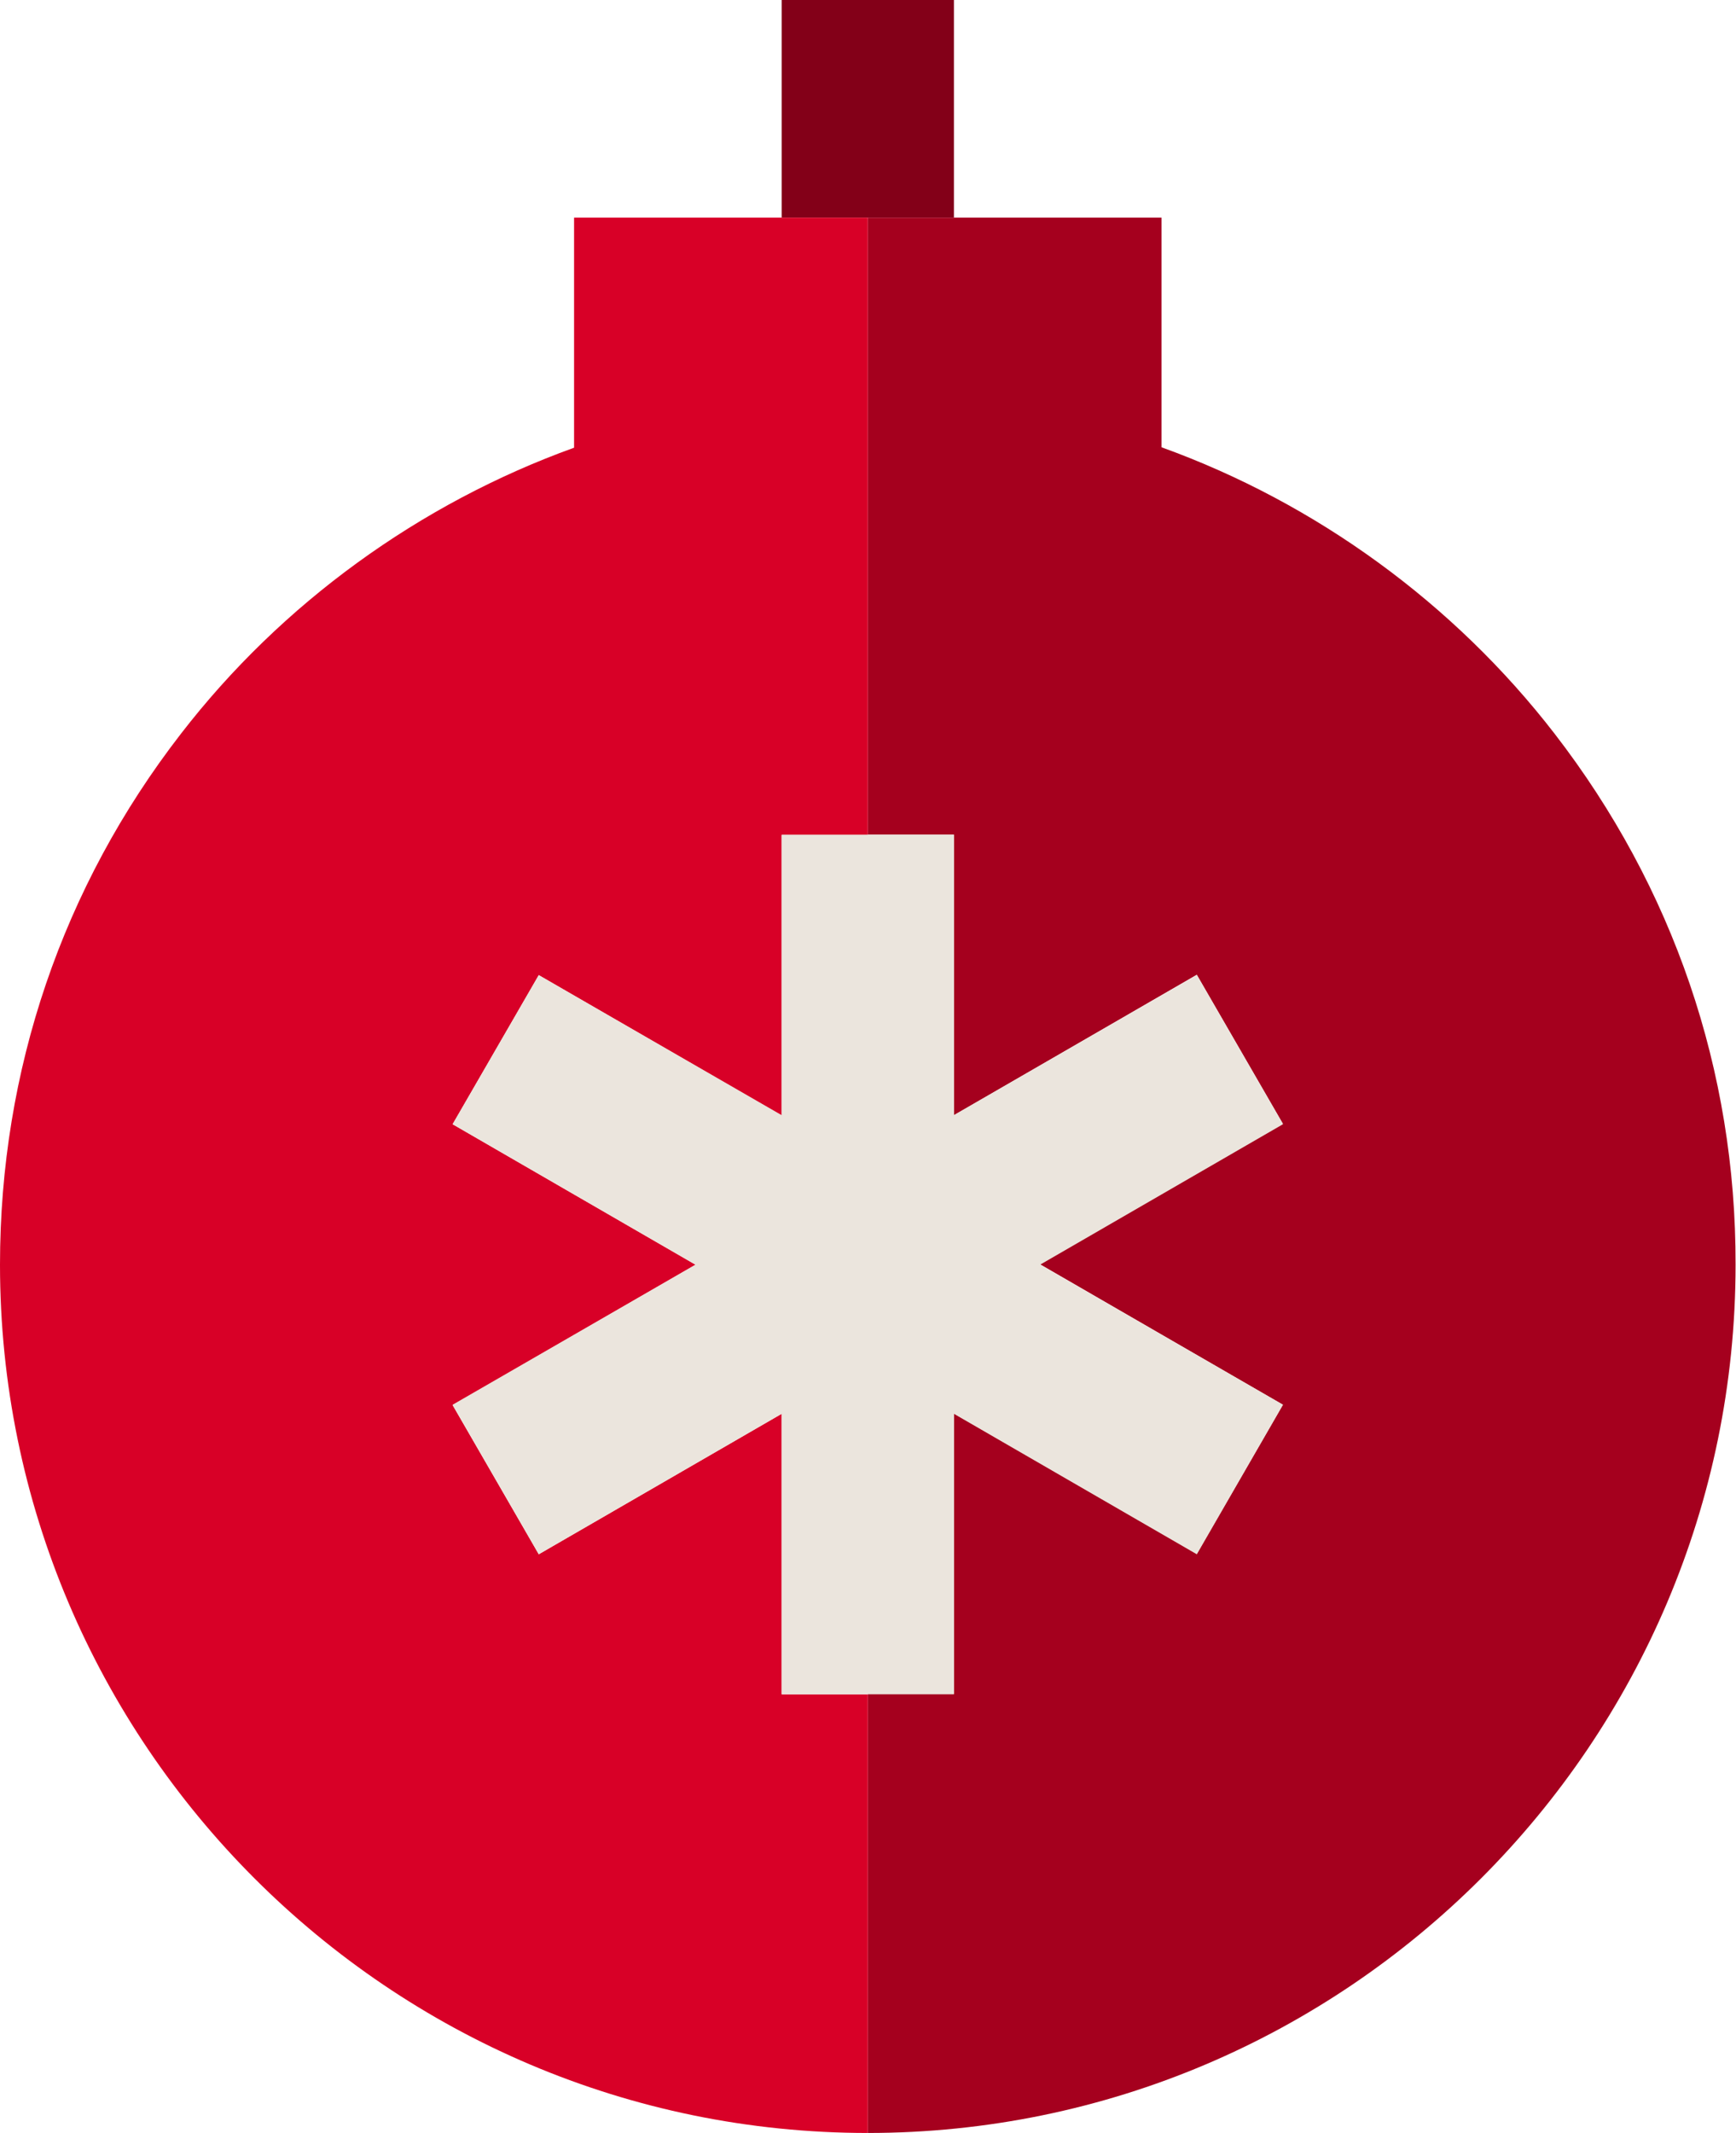 <?xml version="1.0" encoding="utf-8"?>
<!-- Generator: Adobe Illustrator 23.0.3, SVG Export Plug-In . SVG Version: 6.00 Build 0)  -->
<svg version="1.1" id="Layer_1" xmlns="http://www.w3.org/2000/svg" xmlns:xlink="http://www.w3.org/1999/xlink" x="0px" y="0px"
	 viewBox="0 0 403.1 495" style="enable-background:new 0 0 403.1 495;" xml:space="preserve">
<style type="text/css">
	.st0{fill:#830018;}
	.st1{fill:#A5001E;}
	.st2{fill:#D80027;}
	.st3{fill:#EBE5DD;}
</style>
<g>
	<rect x="181.5" class="st0" width="40" height="50.5"/>
	<path class="st1" d="M361,170.3c-23.4-30.3-55.5-53.6-91.3-66.5V50.5h-68.2v143.2h20v65.1l56.4-32.6l20,34.6l-56.4,32.6l56.4,32.6
		l-20,34.6l-56.4-32.6v65.1h-20V495c111.1,0,201.5-90.4,201.5-201.5C403.1,248.4,388.5,205.9,361,170.3z"/>
	<path class="st2" d="M181.5,393.2v-65.1l-56.4,32.6l-20-34.6l56.4-32.6l-56.4-32.6l20-34.6l56.4,32.6v-65.1h20V50.5h-68.2v53.4
		C97.5,116.8,65.4,140,42,170.3C14.5,205.8,0,248.4,0,293.5C0,404.6,90.4,495,201.5,495V393.2H181.5z"/>
	<polygon class="st3" points="181.5,258.8 125.1,226.3 105.1,260.9 161.5,293.5 105.1,326 125.1,360.7 181.5,328.1 181.5,393.2 
		221.5,393.2 221.5,328.1 277.9,360.7 297.9,326 241.5,293.5 297.9,260.9 277.9,226.3 221.5,258.8 221.5,193.7 181.5,193.7 	"/>
</g>
</svg>
